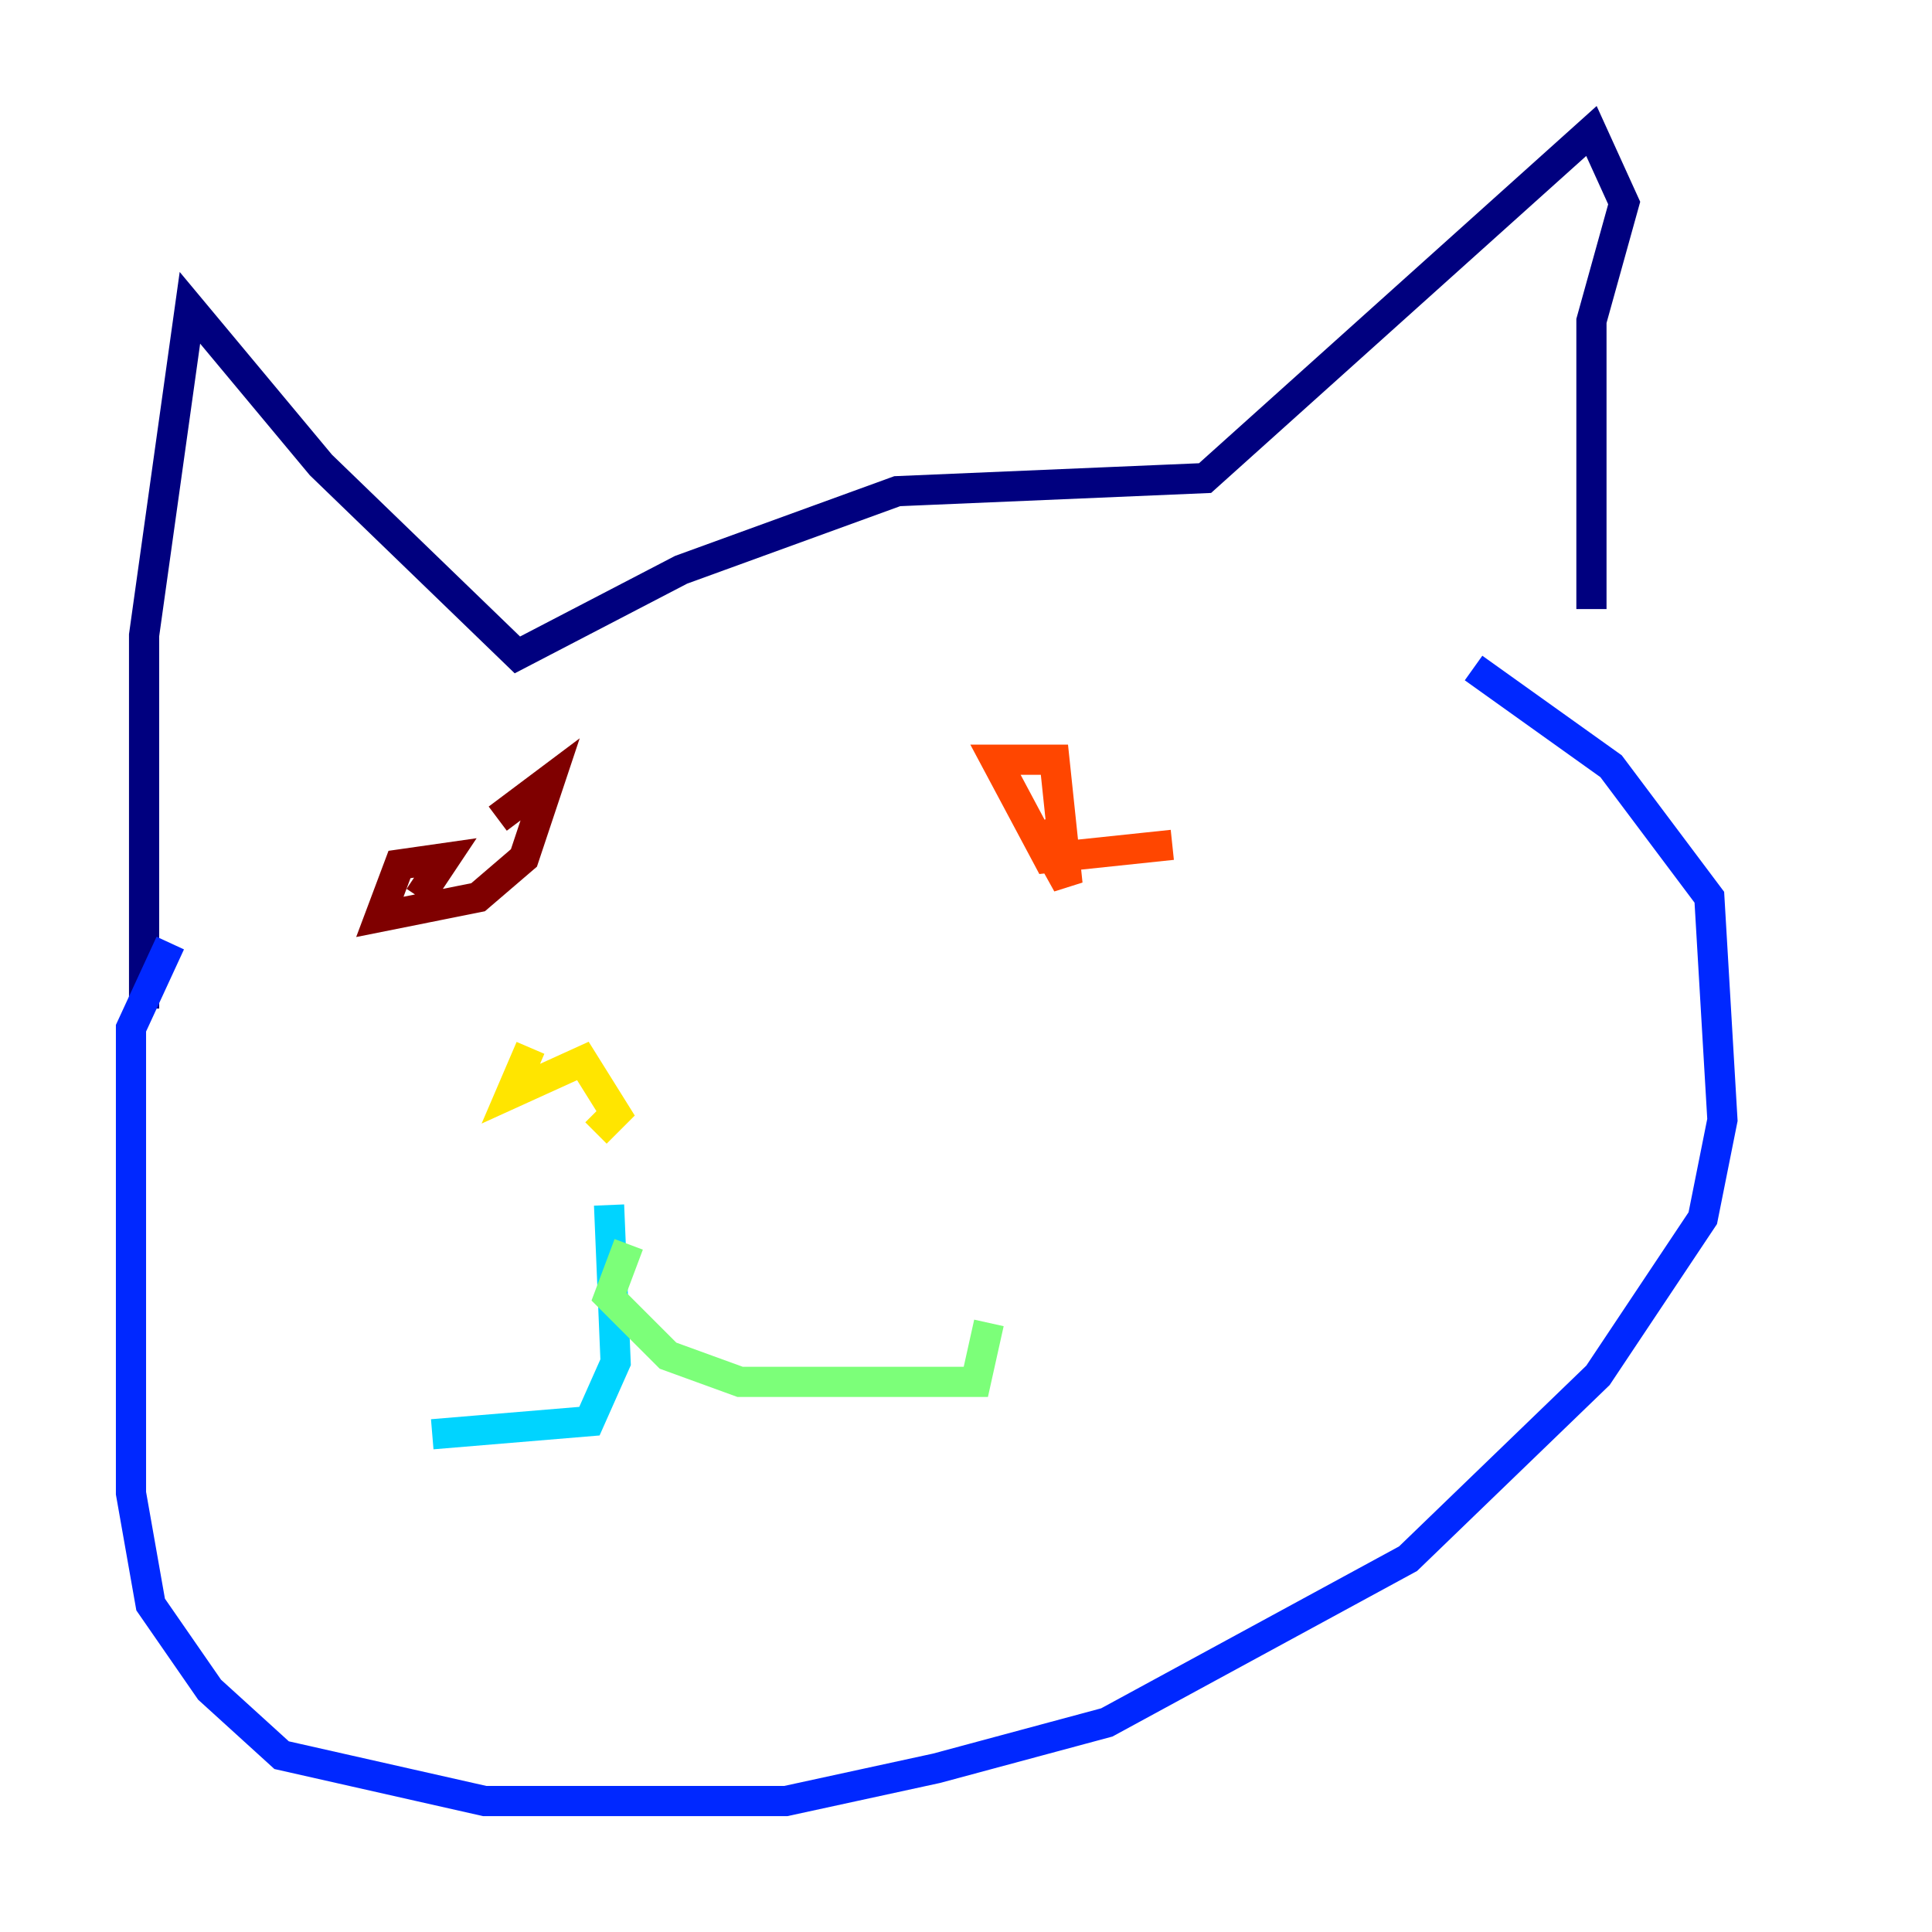 <?xml version="1.0" encoding="utf-8" ?>
<svg baseProfile="tiny" height="128" version="1.2" viewBox="0,0,128,128" width="128" xmlns="http://www.w3.org/2000/svg" xmlns:ev="http://www.w3.org/2001/xml-events" xmlns:xlink="http://www.w3.org/1999/xlink"><defs /><polyline fill="none" points="9.546,66.82 9.546,42.088 12.583,20.393 21.261,30.807 34.278,43.39 45.125,37.749 59.444,32.542 79.837,31.675 105.437,8.678 107.607,13.451 105.437,21.261 105.437,40.352" stroke="#00007f" stroke-width="2" /><polyline fill="none" points="11.281,62.481 8.678,68.122 8.678,98.929 9.98,106.305 13.885,111.946 18.658,116.285 32.108,119.322 52.068,119.322 62.047,117.153 73.329,114.115 93.288,103.268 105.871,91.119 112.814,80.705 114.115,74.197 113.248,59.444 106.739,50.766 97.627,44.258" stroke="#0028ff" stroke-width="2" /><polyline fill="none" points="40.352,79.837 40.786,90.251 39.051,94.156 28.637,95.024" stroke="#00d4ff" stroke-width="2" /><polyline fill="none" points="41.654,82.441 40.352,85.912 44.258,89.817 49.031,91.552 64.651,91.552 65.519,87.647" stroke="#7cff79" stroke-width="2" /><polyline fill="none" points="35.146,69.424 33.844,72.461 38.617,70.291 40.786,73.763 39.485,75.064" stroke="#ffe500" stroke-width="2" /><polyline fill="none" points="77.668,55.973 69.424,56.841 65.953,50.332 69.858,50.332 70.725,58.576 68.556,54.671" stroke="#ff4600" stroke-width="2" /><polyline fill="none" points="32.976,54.237 36.447,51.634 34.712,56.841 31.675,59.444 25.166,60.746 26.468,57.275 29.505,56.841 27.77,59.444" stroke="#7f0000" stroke-width="2" /></svg>